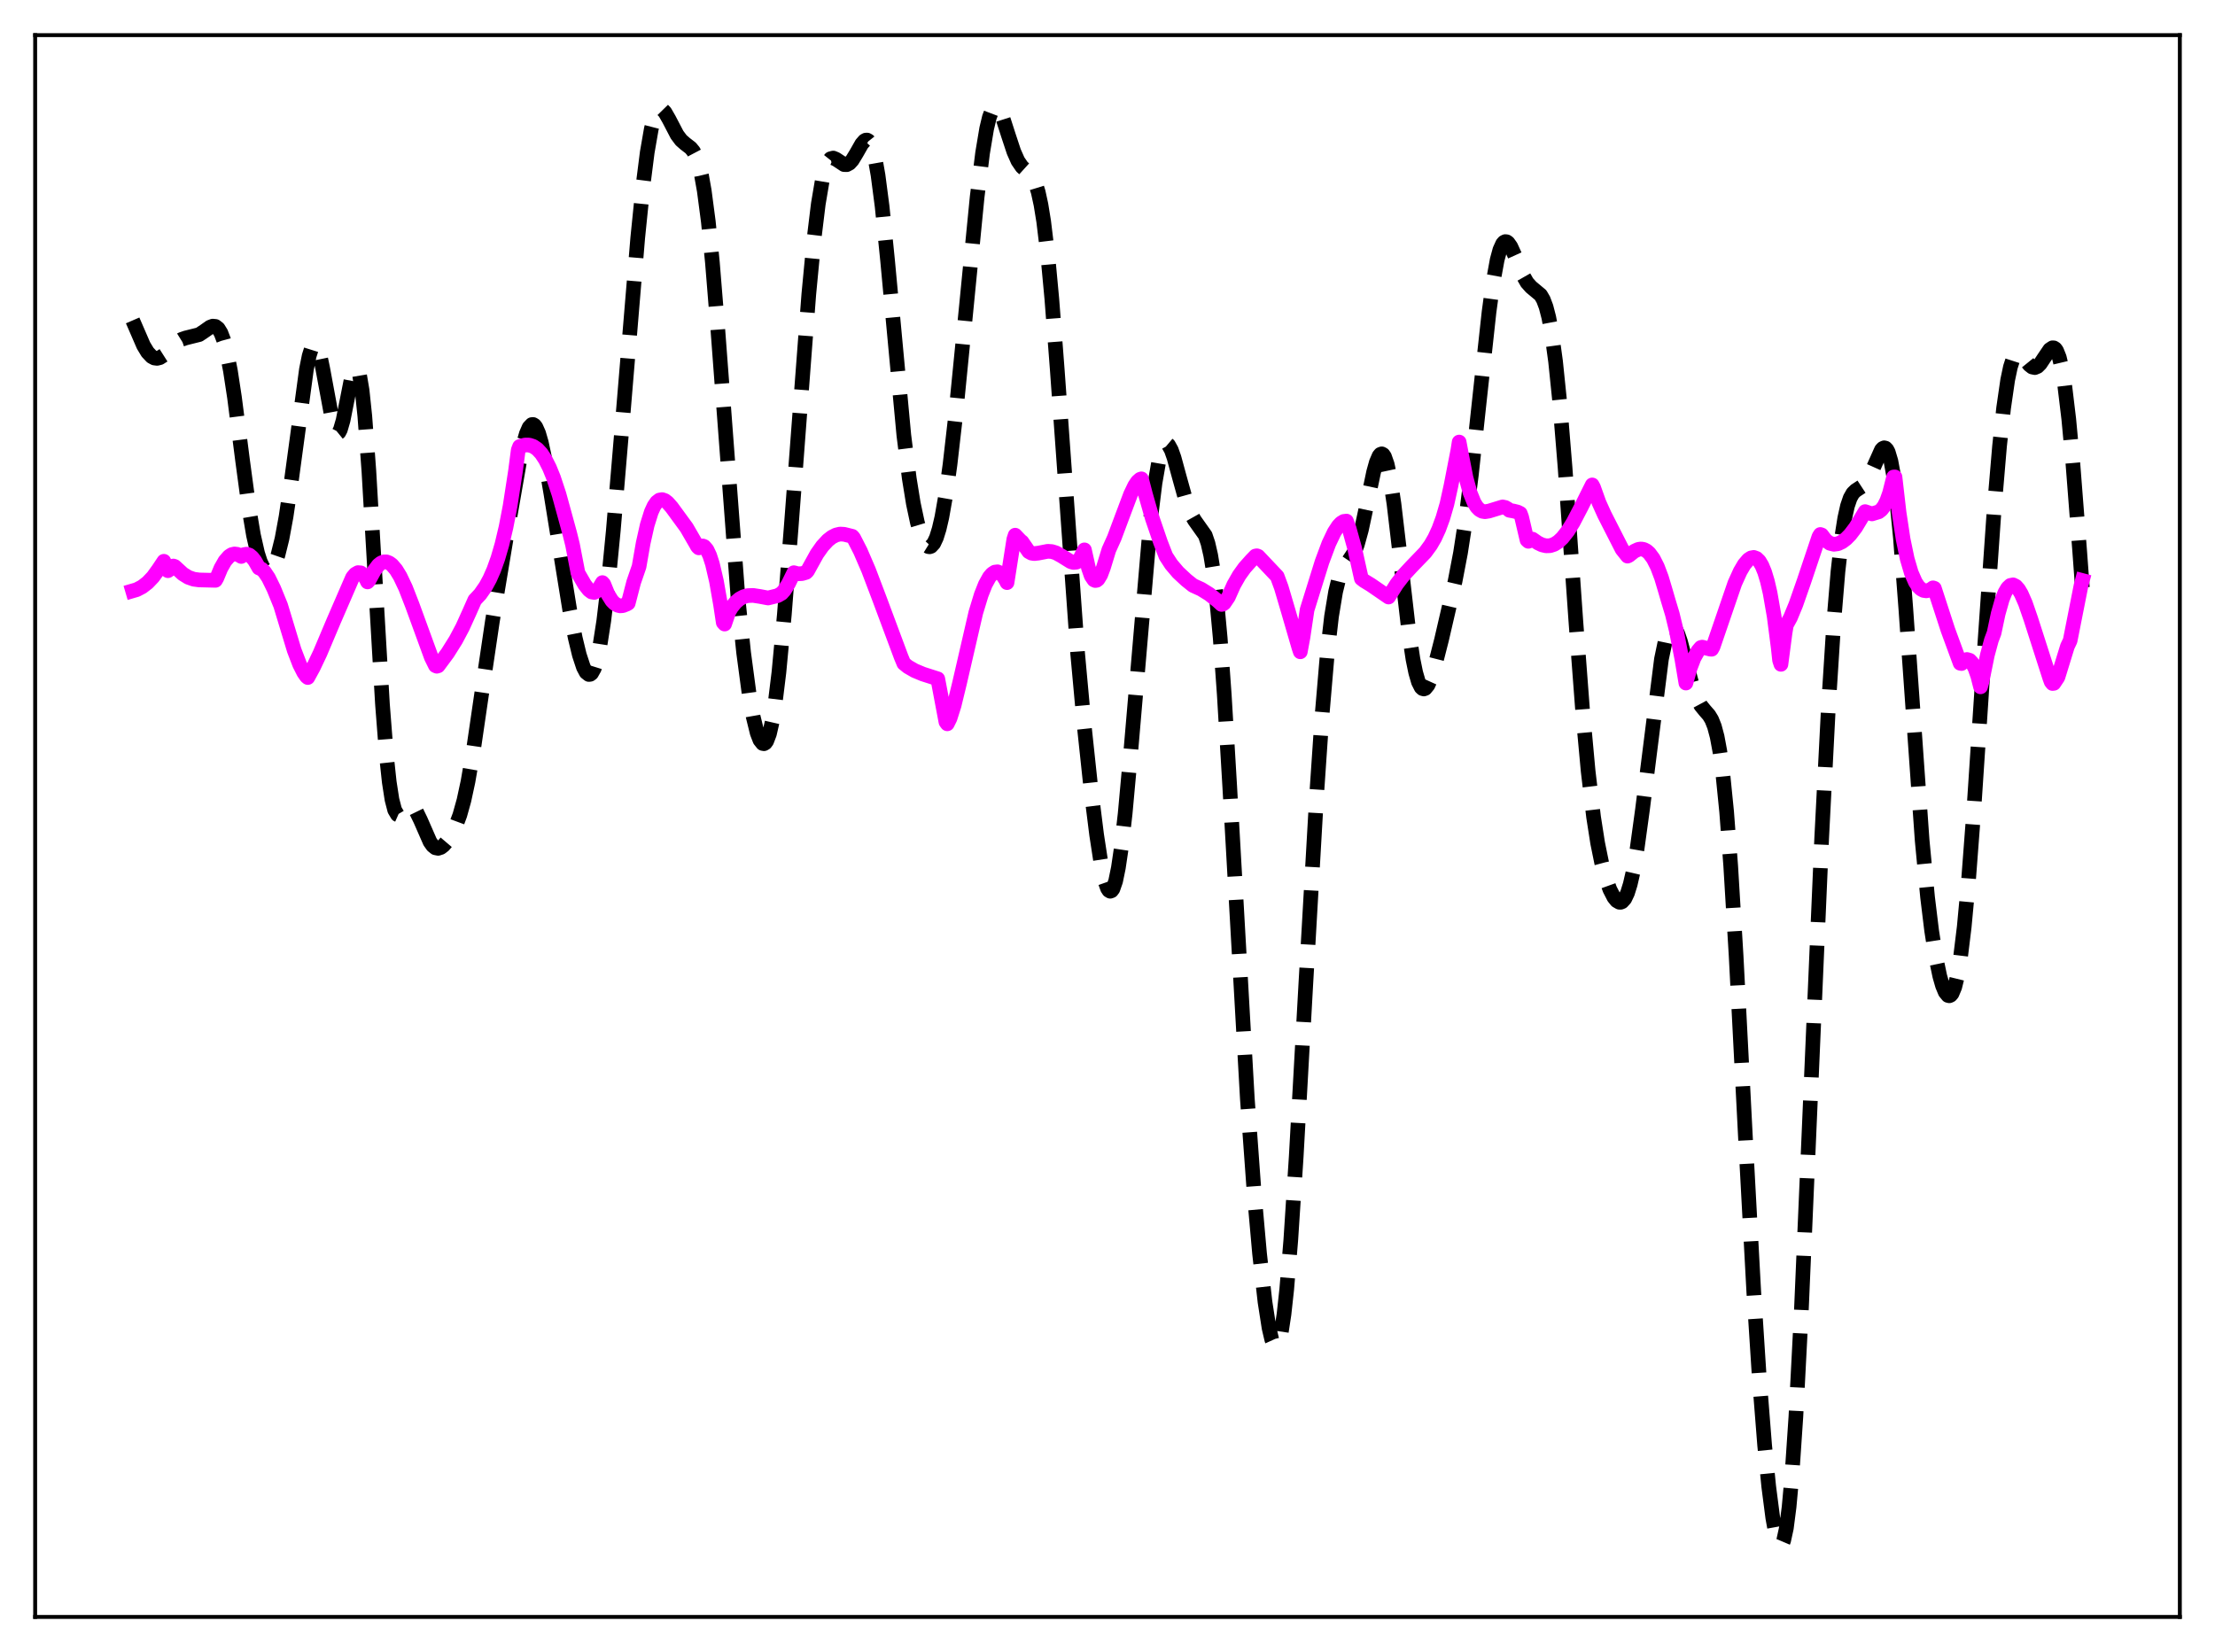 <?xml version="1.0" encoding="utf-8" standalone="no"?>
<!DOCTYPE svg PUBLIC "-//W3C//DTD SVG 1.1//EN"
  "http://www.w3.org/Graphics/SVG/1.1/DTD/svg11.dtd">
<svg xmlns:xlink="http://www.w3.org/1999/xlink" width="453.6pt" height="338.4pt" viewBox="0 0 453.6 338.4" xmlns="http://www.w3.org/2000/svg" version="1.1">
 <defs>
  <style type="text/css">*{stroke-linejoin: round; stroke-linecap: butt}</style>
 </defs>
 <g id="figure_1">
  <g id="patch_1">
   <path d="M 0 338.4 
L 453.6 338.4 
L 453.6 0 
L 0 0 
z
" style="fill: #ffffff"/>
  </g>
  <g id="axes_1">
   <g id="patch_2">
    <path d="M 7.2 331.2 
L 446.4 331.2 
L 446.4 7.2 
L 7.2 7.2 
z
" style="fill: #ffffff"/>
   </g>
   <g id="matplotlib.axis_1"/>
   <g id="matplotlib.axis_2"/>
   <g id="line2d_1">
    <path d="M 27.164 65.632 
L 29.388 70.765 
L 30.222 72.148 
L 31.056 73.035 
L 31.612 73.334 
L 32.168 73.404 
L 32.725 73.265 
L 33.559 72.734 
L 34.671 71.654 
L 36.339 70.045 
L 37.173 69.525 
L 38.007 69.233 
L 40.788 68.54 
L 41.9 67.797 
L 43.012 67.01 
L 43.568 66.802 
L 44.124 66.858 
L 44.68 67.286 
L 45.237 68.186 
L 45.793 69.639 
L 46.349 71.694 
L 47.183 75.923 
L 48.017 81.384 
L 49.685 94.39 
L 51.076 104.706 
L 51.91 109.633 
L 52.744 113.303 
L 53.3 115.032 
L 53.856 116.213 
L 54.412 116.875 
L 54.968 117.041 
L 55.246 116.941 
L 55.802 116.374 
L 56.358 115.304 
L 56.914 113.715 
L 57.749 110.342 
L 58.583 105.818 
L 59.695 98.278 
L 62.753 75.656 
L 63.309 72.908 
L 63.866 71.135 
L 64.144 70.67 
L 64.422 70.503 
L 64.7 70.642 
L 64.978 71.083 
L 65.534 72.811 
L 66.09 75.479 
L 68.314 87.505 
L 68.87 88.667 
L 69.148 88.768 
L 69.426 88.543 
L 69.705 88.004 
L 70.261 86.098 
L 71.095 81.896 
L 71.929 77.668 
L 72.485 75.81 
L 72.763 75.372 
L 73.041 75.337 
L 73.319 75.748 
L 73.597 76.638 
L 74.153 79.927 
L 74.709 85.224 
L 75.543 96.507 
L 76.656 115.635 
L 78.324 144.259 
L 79.158 154.988 
L 79.714 160.183 
L 80.27 163.781 
L 80.826 165.922 
L 81.382 166.862 
L 81.66 166.985 
L 81.939 166.935 
L 82.495 166.5 
L 83.607 165.424 
L 84.163 165.271 
L 84.719 165.547 
L 85.275 166.259 
L 86.109 167.971 
L 88.056 172.422 
L 88.612 173.211 
L 89.168 173.658 
L 89.724 173.77 
L 90.28 173.585 
L 90.836 173.16 
L 91.67 172.182 
L 92.504 170.871 
L 93.338 169.18 
L 94.172 166.939 
L 95.007 163.949 
L 95.841 160.081 
L 96.953 153.616 
L 98.621 142.202 
L 100.846 127.184 
L 103.626 110.471 
L 106.406 94.464 
L 107.241 90.709 
L 107.797 88.818 
L 108.353 87.543 
L 108.909 86.964 
L 109.187 86.95 
L 109.465 87.123 
L 109.743 87.481 
L 110.299 88.735 
L 110.855 90.649 
L 111.689 94.545 
L 112.802 101.028 
L 116.694 125.079 
L 117.806 130.696 
L 118.64 134.143 
L 119.475 136.674 
L 120.031 137.72 
L 120.587 138.157 
L 120.865 138.123 
L 121.143 137.91 
L 121.699 136.917 
L 122.255 135.134 
L 122.811 132.542 
L 123.645 127.164 
L 124.479 120.146 
L 125.592 108.728 
L 127.26 88.904 
L 130.596 48.742 
L 131.709 37.776 
L 132.543 31.214 
L 133.377 26.409 
L 133.933 24.251 
L 134.489 22.915 
L 135.045 22.334 
L 135.323 22.293 
L 135.601 22.398 
L 136.157 22.966 
L 136.991 24.411 
L 138.66 27.611 
L 139.494 28.722 
L 140.328 29.453 
L 141.44 30.305 
L 141.996 30.981 
L 142.552 32.038 
L 143.108 33.644 
L 143.665 35.945 
L 144.221 39.06 
L 145.055 45.402 
L 145.889 53.746 
L 147.001 67.489 
L 151.172 122.967 
L 152.284 133.68 
L 153.396 142.019 
L 154.23 146.757 
L 155.064 150.148 
L 155.62 151.586 
L 156.177 152.287 
L 156.455 152.338 
L 156.733 152.175 
L 157.011 151.79 
L 157.567 150.326 
L 158.123 147.904 
L 158.679 144.516 
L 159.513 137.704 
L 160.625 125.858 
L 162.015 108.072 
L 165.63 60.278 
L 166.742 48.616 
L 167.576 41.768 
L 168.411 36.826 
L 168.967 34.615 
L 169.523 33.214 
L 170.079 32.517 
L 170.635 32.373 
L 171.191 32.604 
L 172.859 33.713 
L 173.415 33.727 
L 173.971 33.425 
L 174.528 32.809 
L 175.362 31.441 
L 176.474 29.484 
L 177.03 28.847 
L 177.308 28.698 
L 177.586 28.693 
L 177.864 28.855 
L 178.142 29.203 
L 178.698 30.518 
L 179.254 32.733 
L 179.81 35.883 
L 180.645 42.278 
L 181.757 53.294 
L 185.093 89.15 
L 186.205 97.999 
L 187.04 103.145 
L 187.874 107.066 
L 188.708 109.834 
L 189.264 111.06 
L 189.82 111.788 
L 190.098 111.961 
L 190.376 112.003 
L 190.654 111.91 
L 191.21 111.309 
L 191.766 110.128 
L 192.322 108.344 
L 192.879 105.943 
L 193.713 101.197 
L 194.547 95.168 
L 195.659 85.461 
L 197.327 68.61 
L 200.108 40.317 
L 201.22 31.331 
L 202.054 26.341 
L 202.61 24.021 
L 203.166 22.557 
L 203.444 22.145 
L 203.722 21.939 
L 204 21.927 
L 204.278 22.099 
L 204.834 22.922 
L 205.391 24.251 
L 206.503 27.703 
L 207.615 31.063 
L 208.449 32.946 
L 209.283 34.167 
L 210.117 34.921 
L 210.951 35.644 
L 211.508 36.393 
L 212.064 37.575 
L 212.62 39.368 
L 213.176 41.925 
L 213.732 45.358 
L 214.566 52.266 
L 215.4 61.223 
L 216.512 75.737 
L 220.683 133.826 
L 222.073 149.054 
L 223.463 162.111 
L 224.576 171.007 
L 225.41 176.448 
L 226.244 180.393 
L 226.8 181.969 
L 227.078 182.393 
L 227.356 182.558 
L 227.634 182.453 
L 227.912 182.073 
L 228.468 180.471 
L 229.024 177.761 
L 229.58 174.004 
L 230.415 166.65 
L 231.527 154.445 
L 235.697 105.678 
L 236.532 98.933 
L 237.366 94.141 
L 237.922 92.133 
L 238.478 91.082 
L 238.756 90.901 
L 239.034 90.936 
L 239.312 91.171 
L 239.868 92.174 
L 240.424 93.744 
L 241.536 97.824 
L 242.927 102.829 
L 243.761 105.034 
L 244.595 106.52 
L 246.819 109.657 
L 247.375 111.289 
L 247.931 113.708 
L 248.488 117.107 
L 249.044 121.629 
L 249.878 130.661 
L 250.712 142.289 
L 251.824 160.974 
L 255.439 225.1 
L 256.829 244.293 
L 257.941 256.796 
L 259.053 266.681 
L 259.887 272.042 
L 260.443 274.408 
L 261 275.633 
L 261.278 275.773 
L 261.556 275.575 
L 261.834 275.028 
L 262.39 272.847 
L 262.946 269.195 
L 263.502 264.103 
L 264.336 253.999 
L 265.448 236.87 
L 267.395 201.851 
L 269.619 162.969 
L 270.731 146.605 
L 271.843 133.529 
L 272.677 126.263 
L 273.512 121.208 
L 274.068 118.938 
L 274.624 117.381 
L 275.18 116.339 
L 277.404 113.04 
L 277.96 111.56 
L 278.794 108.534 
L 279.907 103.32 
L 281.297 96.693 
L 281.853 94.696 
L 282.409 93.395 
L 282.687 93.061 
L 282.965 92.962 
L 283.243 93.11 
L 283.521 93.513 
L 284.077 95.097 
L 284.633 97.687 
L 285.468 103.219 
L 286.58 112.68 
L 288.526 129.567 
L 289.36 135.048 
L 289.916 137.77 
L 290.472 139.683 
L 291.028 140.788 
L 291.306 141.048 
L 291.585 141.123 
L 291.863 141.023 
L 292.419 140.346 
L 292.975 139.122 
L 293.809 136.52 
L 295.199 131.071 
L 297.98 119.055 
L 299.092 113.236 
L 300.204 106.038 
L 301.316 97.244 
L 302.984 81.789 
L 304.931 63.924 
L 305.765 57.79 
L 306.599 53.219 
L 307.155 51.169 
L 307.711 49.939 
L 307.989 49.619 
L 308.267 49.485 
L 308.545 49.522 
L 308.823 49.714 
L 309.379 50.493 
L 310.214 52.331 
L 311.882 56.408 
L 312.716 57.87 
L 313.55 58.804 
L 315.496 60.427 
L 316.052 61.378 
L 316.609 62.85 
L 317.165 64.993 
L 317.721 67.935 
L 318.555 74.015 
L 319.389 82.137 
L 320.501 95.732 
L 322.726 127.436 
L 324.116 145.834 
L 325.228 157.953 
L 326.34 167.341 
L 327.174 172.681 
L 328.008 176.78 
L 328.843 179.881 
L 329.677 182.19 
L 330.511 183.81 
L 331.067 184.494 
L 331.623 184.812 
L 331.901 184.815 
L 332.179 184.701 
L 332.735 184.091 
L 333.291 182.916 
L 333.847 181.131 
L 334.403 178.72 
L 335.238 173.972 
L 336.35 165.875 
L 340.242 135.005 
L 341.077 131.019 
L 341.633 129.345 
L 342.189 128.503 
L 342.467 128.391 
L 342.745 128.476 
L 343.023 128.749 
L 343.579 129.797 
L 344.135 131.394 
L 345.247 135.532 
L 346.637 140.665 
L 347.472 142.961 
L 348.306 144.518 
L 349.14 145.541 
L 349.974 146.494 
L 350.53 147.408 
L 351.086 148.799 
L 351.642 150.887 
L 352.198 153.878 
L 352.754 157.938 
L 353.589 166.267 
L 354.423 177.344 
L 355.535 195.856 
L 357.481 233.706 
L 359.149 264.641 
L 360.262 281.951 
L 361.374 296.054 
L 362.208 304.475 
L 363.042 310.925 
L 363.598 313.983 
L 364.154 315.889 
L 364.432 316.357 
L 364.71 316.473 
L 364.988 316.214 
L 365.266 315.561 
L 365.823 313.001 
L 366.379 308.688 
L 366.935 302.589 
L 367.769 290.225 
L 368.881 268.661 
L 370.549 229.894 
L 373.052 171.722 
L 374.442 144.606 
L 375.554 127.183 
L 376.388 117.079 
L 377.222 109.654 
L 377.778 106.136 
L 378.335 103.641 
L 378.891 102.006 
L 379.447 101.028 
L 380.003 100.486 
L 381.671 99.392 
L 382.227 98.694 
L 383.061 97.129 
L 385.286 92.152 
L 385.564 91.855 
L 385.842 91.723 
L 386.12 91.785 
L 386.398 92.065 
L 386.676 92.589 
L 387.232 94.443 
L 387.788 97.463 
L 388.344 101.69 
L 389.178 110.193 
L 390.291 124.771 
L 393.627 172.125 
L 394.739 183.793 
L 395.573 190.634 
L 396.407 195.976 
L 397.242 199.962 
L 397.798 201.894 
L 398.354 203.225 
L 398.91 203.902 
L 399.188 203.971 
L 399.466 203.847 
L 399.744 203.518 
L 400.3 202.197 
L 400.856 199.93 
L 401.412 196.659 
L 402.246 189.844 
L 403.081 180.879 
L 404.193 166.225 
L 406.417 132.494 
L 408.363 104.526 
L 409.476 91.392 
L 410.31 83.582 
L 411.144 77.829 
L 411.7 75.189 
L 412.256 73.472 
L 412.812 72.586 
L 413.09 72.413 
L 413.368 72.393 
L 413.924 72.711 
L 414.758 73.708 
L 415.593 74.738 
L 416.149 75.177 
L 416.705 75.297 
L 417.261 75.064 
L 417.817 74.504 
L 418.651 73.249 
L 419.763 71.61 
L 420.319 71.239 
L 420.597 71.255 
L 420.875 71.437 
L 421.154 71.809 
L 421.71 73.194 
L 422.266 75.536 
L 422.822 78.9 
L 423.656 85.856 
L 424.49 94.843 
L 425.88 112.769 
L 426.436 120.336 
L 426.436 120.336 
" clip-path="url(#pc8236f9b51)" style="fill: none; stroke-dasharray: 11.1,4.8; stroke-dashoffset: 0; stroke: #000000; stroke-width: 3"/>
   </g>
   <g id="line2d_2">
    <path d="M 27.164 121.027 
L 27.998 120.784 
L 29.11 120.202 
L 30.222 119.344 
L 31.334 118.176 
L 32.446 116.638 
L 33.559 114.968 
L 34.393 116.898 
L 34.671 116.698 
L 35.227 116.104 
L 35.505 115.941 
L 35.783 116.033 
L 37.451 117.564 
L 38.563 118.253 
L 39.676 118.641 
L 40.788 118.791 
L 44.124 118.873 
L 44.402 118.395 
L 45.237 116.393 
L 46.071 114.921 
L 46.905 113.962 
L 47.461 113.603 
L 48.017 113.467 
L 48.573 113.536 
L 49.129 113.799 
L 49.407 113.983 
L 49.963 113.601 
L 50.519 113.511 
L 51.076 113.704 
L 51.632 114.168 
L 52.188 114.874 
L 53.022 116.338 
L 53.578 116.575 
L 54.134 117.101 
L 54.968 118.339 
L 56.08 120.604 
L 57.471 124.018 
L 60.251 133.197 
L 61.363 136.093 
L 62.197 137.744 
L 62.753 138.548 
L 63.031 138.781 
L 64.144 136.744 
L 65.534 133.816 
L 68.314 127.237 
L 72.207 118.257 
L 72.763 117.604 
L 73.319 117.292 
L 73.875 117.34 
L 74.431 117.77 
L 74.987 118.612 
L 75.265 119.196 
L 75.543 118.906 
L 76.656 116.862 
L 77.49 115.759 
L 78.046 115.314 
L 78.602 115.094 
L 79.158 115.094 
L 79.714 115.304 
L 80.27 115.717 
L 81.104 116.694 
L 81.939 118.061 
L 83.051 120.404 
L 84.441 123.979 
L 88.334 134.652 
L 89.168 136.342 
L 89.446 136.468 
L 89.724 136.387 
L 91.67 133.761 
L 93.338 131.099 
L 94.729 128.481 
L 96.119 125.415 
L 97.231 122.9 
L 98.343 121.714 
L 99.455 120.119 
L 100.289 118.587 
L 101.124 116.694 
L 101.958 114.369 
L 102.792 111.503 
L 103.626 107.982 
L 104.46 103.65 
L 105.572 96.446 
L 106.128 92.182 
L 106.406 91.463 
L 107.519 91.154 
L 108.353 91.162 
L 109.187 91.427 
L 110.021 91.989 
L 110.855 92.888 
L 111.689 94.157 
L 112.523 95.815 
L 113.358 97.867 
L 114.47 101.233 
L 115.582 105.278 
L 116.694 109.346 
L 117.25 111.593 
L 118.362 117.367 
L 119.753 119.767 
L 120.587 120.831 
L 121.143 121.25 
L 121.699 121.351 
L 122.255 121.061 
L 122.811 120.264 
L 123.367 119.337 
L 123.645 119.652 
L 124.479 121.706 
L 125.314 123.051 
L 125.87 123.614 
L 126.426 123.955 
L 126.982 124.096 
L 127.538 124.059 
L 128.372 123.73 
L 128.65 123.559 
L 129.762 119.27 
L 130.874 116.047 
L 131.709 111.259 
L 132.543 107.533 
L 133.377 104.873 
L 133.933 103.656 
L 134.489 102.853 
L 135.045 102.427 
L 135.601 102.335 
L 136.157 102.53 
L 136.713 102.954 
L 137.548 103.898 
L 140.606 108.082 
L 142.552 111.443 
L 142.83 111.954 
L 143.108 112.219 
L 143.665 111.849 
L 143.943 111.836 
L 144.221 111.957 
L 144.777 112.599 
L 145.333 113.78 
L 145.889 115.494 
L 146.723 119.07 
L 147.557 123.836 
L 148.113 127.521 
L 148.391 127.828 
L 149.225 125.386 
L 149.782 124.433 
L 150.616 123.395 
L 151.45 122.676 
L 152.284 122.225 
L 153.118 122 
L 154.23 121.962 
L 155.62 122.174 
L 157.289 122.489 
L 159.235 122.013 
L 160.069 121.528 
L 160.625 120.906 
L 161.459 119.569 
L 162.572 117.308 
L 163.406 117.533 
L 164.24 117.494 
L 165.074 117.248 
L 165.352 116.983 
L 165.908 115.971 
L 167.298 113.459 
L 168.411 111.878 
L 169.523 110.675 
L 170.357 110.022 
L 171.191 109.594 
L 172.025 109.392 
L 172.859 109.441 
L 174.528 109.854 
L 174.806 110.17 
L 176.196 112.883 
L 177.864 116.751 
L 180.088 122.615 
L 184.537 134.555 
L 185.093 135.89 
L 185.927 136.569 
L 187.318 137.372 
L 188.986 138.067 
L 192.044 139.048 
L 193.713 147.882 
L 193.991 148.263 
L 194.547 147.14 
L 195.381 144.514 
L 196.493 139.948 
L 199.83 125.492 
L 200.942 121.835 
L 201.776 119.721 
L 202.61 118.206 
L 203.166 117.556 
L 203.722 117.192 
L 204.278 117.122 
L 204.834 117.369 
L 205.391 117.923 
L 205.947 118.786 
L 206.225 119.34 
L 207.615 110.476 
L 207.893 109.622 
L 209.005 110.785 
L 209.283 110.986 
L 210.673 112.995 
L 211.229 113.301 
L 211.786 113.394 
L 212.62 113.301 
L 214.566 112.924 
L 215.4 112.98 
L 216.234 113.236 
L 217.346 113.848 
L 219.293 115.059 
L 219.849 115.211 
L 220.405 115.158 
L 220.683 115.031 
L 221.239 114.288 
L 222.073 112.628 
L 222.907 116.353 
L 223.463 117.955 
L 224.02 118.783 
L 224.298 118.91 
L 224.576 118.869 
L 224.854 118.653 
L 225.41 117.742 
L 225.966 116.262 
L 227.078 112.633 
L 228.19 110.161 
L 229.858 105.696 
L 231.527 101.256 
L 232.361 99.51 
L 232.917 98.671 
L 233.473 98.175 
L 233.751 98.083 
L 234.585 101.291 
L 235.975 106.164 
L 237.644 111.044 
L 238.756 113.914 
L 239.868 115.62 
L 241.258 117.253 
L 242.927 118.81 
L 244.317 119.921 
L 245.985 120.682 
L 247.653 121.714 
L 249.322 123.039 
L 250.156 123.808 
L 250.434 123.75 
L 250.712 123.533 
L 251.546 122.298 
L 252.658 119.805 
L 253.77 117.854 
L 254.883 116.308 
L 256.273 114.747 
L 257.107 113.889 
L 257.385 113.844 
L 257.663 113.95 
L 261.556 118.063 
L 262.39 120.326 
L 263.78 125.038 
L 266.004 132.685 
L 266.282 133.513 
L 266.838 130.493 
L 267.673 124.911 
L 270.731 115.083 
L 272.121 111.359 
L 273.234 109.014 
L 274.068 107.733 
L 274.624 107.145 
L 275.18 106.806 
L 275.736 106.736 
L 276.292 108.28 
L 277.404 112.291 
L 278.516 117.296 
L 278.794 118.524 
L 279.351 118.959 
L 280.741 119.807 
L 284.355 122.291 
L 286.024 119.644 
L 287.414 117.841 
L 289.082 116.043 
L 291.863 113.156 
L 292.975 111.638 
L 293.809 110.196 
L 294.643 108.385 
L 295.477 106.109 
L 296.311 103.246 
L 297.145 99.457 
L 298.536 92.307 
L 298.814 90.548 
L 299.37 93.517 
L 300.204 97.807 
L 301.038 100.89 
L 301.872 102.948 
L 302.428 103.84 
L 302.984 104.414 
L 303.54 104.723 
L 304.097 104.82 
L 304.931 104.681 
L 307.711 103.831 
L 308.267 103.952 
L 308.823 104.276 
L 309.101 104.527 
L 309.935 104.677 
L 310.77 104.884 
L 311.326 105.161 
L 311.604 105.906 
L 312.716 110.634 
L 312.994 110.882 
L 313.55 110.442 
L 313.828 110.43 
L 314.94 111.203 
L 315.774 111.604 
L 316.609 111.803 
L 317.443 111.774 
L 318.277 111.5 
L 319.111 110.972 
L 319.945 110.19 
L 321.057 108.781 
L 322.169 106.998 
L 323.838 103.794 
L 326.062 99.331 
L 326.34 99.858 
L 327.452 102.964 
L 328.564 105.43 
L 332.179 112.518 
L 333.291 113.913 
L 333.569 113.792 
L 334.681 112.907 
L 335.516 112.522 
L 336.072 112.447 
L 336.628 112.545 
L 337.184 112.828 
L 337.74 113.313 
L 338.574 114.442 
L 339.408 116.094 
L 340.242 118.303 
L 341.077 121.103 
L 341.633 123.025 
L 342.467 125.786 
L 343.301 129.219 
L 344.413 134.943 
L 345.247 139.912 
L 346.081 136.939 
L 346.915 134.763 
L 347.75 133.283 
L 348.306 132.633 
L 348.584 132.551 
L 350.252 132.969 
L 350.53 132.984 
L 350.808 132.484 
L 355.257 119.499 
L 356.369 117.043 
L 357.203 115.621 
L 358.037 114.639 
L 358.593 114.276 
L 359.149 114.174 
L 359.706 114.381 
L 360.262 114.915 
L 360.818 115.847 
L 361.374 117.196 
L 361.93 119.043 
L 362.486 121.437 
L 363.32 126.218 
L 364.154 132.676 
L 364.432 135.25 
L 364.71 136.078 
L 365.544 129.706 
L 365.823 128.025 
L 366.657 126.505 
L 367.769 123.812 
L 369.437 119.041 
L 372.496 109.921 
L 372.774 109.479 
L 373.052 109.571 
L 373.886 110.674 
L 374.72 111.281 
L 375.554 111.489 
L 376.388 111.375 
L 377.222 110.987 
L 378.057 110.357 
L 378.891 109.509 
L 380.003 108.048 
L 381.115 106.203 
L 381.949 104.796 
L 383.339 105.264 
L 384.73 104.839 
L 385.286 104.409 
L 385.842 103.682 
L 386.398 102.569 
L 386.954 101.008 
L 387.788 97.705 
L 388.066 97.699 
L 388.9 104.959 
L 389.734 110.446 
L 390.569 114.47 
L 391.403 117.317 
L 392.237 119.225 
L 392.793 120.073 
L 393.349 120.63 
L 393.905 120.937 
L 394.461 121.024 
L 395.017 120.912 
L 395.573 120.621 
L 395.851 120.409 
L 396.129 120.5 
L 398.91 129.048 
L 401.412 135.857 
L 401.69 135.913 
L 402.246 135.315 
L 402.803 135.083 
L 403.359 135.249 
L 403.915 135.843 
L 404.471 136.924 
L 405.027 138.512 
L 405.583 140.683 
L 405.861 139.716 
L 406.973 134.208 
L 407.807 131.131 
L 408.363 129.649 
L 409.198 125.708 
L 410.032 122.767 
L 410.588 121.369 
L 411.144 120.427 
L 411.7 119.909 
L 412.256 119.8 
L 412.812 120.079 
L 413.368 120.705 
L 413.924 121.641 
L 414.758 123.536 
L 415.871 126.749 
L 419.763 138.875 
L 420.041 139.642 
L 420.319 140 
L 420.597 139.97 
L 421.432 138.715 
L 423.378 132.396 
L 423.934 131.229 
L 426.158 119.967 
L 426.436 118.907 
L 426.436 118.907 
" clip-path="url(#pc8236f9b51)" style="fill: none; stroke: #ff00ff; stroke-width: 3; stroke-linecap: square"/>
   </g>
   <g id="patch_3">
    <path d="M 7.2 331.2 
L 7.2 7.2 
" style="fill: none; stroke: #000000; stroke-width: 0.8; stroke-linejoin: miter; stroke-linecap: square"/>
   </g>
   <g id="patch_4">
    <path d="M 446.4 331.2 
L 446.4 7.2 
" style="fill: none; stroke: #000000; stroke-width: 0.8; stroke-linejoin: miter; stroke-linecap: square"/>
   </g>
   <g id="patch_5">
    <path d="M 7.2 331.2 
L 446.4 331.2 
" style="fill: none; stroke: #000000; stroke-width: 0.8; stroke-linejoin: miter; stroke-linecap: square"/>
   </g>
   <g id="patch_6">
    <path d="M 7.2 7.2 
L 446.4 7.2 
" style="fill: none; stroke: #000000; stroke-width: 0.8; stroke-linejoin: miter; stroke-linecap: square"/>
   </g>
  </g>
 </g>
 <defs>
  <clipPath id="pc8236f9b51">
   <rect x="7.2" y="7.2" width="439.2" height="324"/>
  </clipPath>
 </defs>
</svg>
